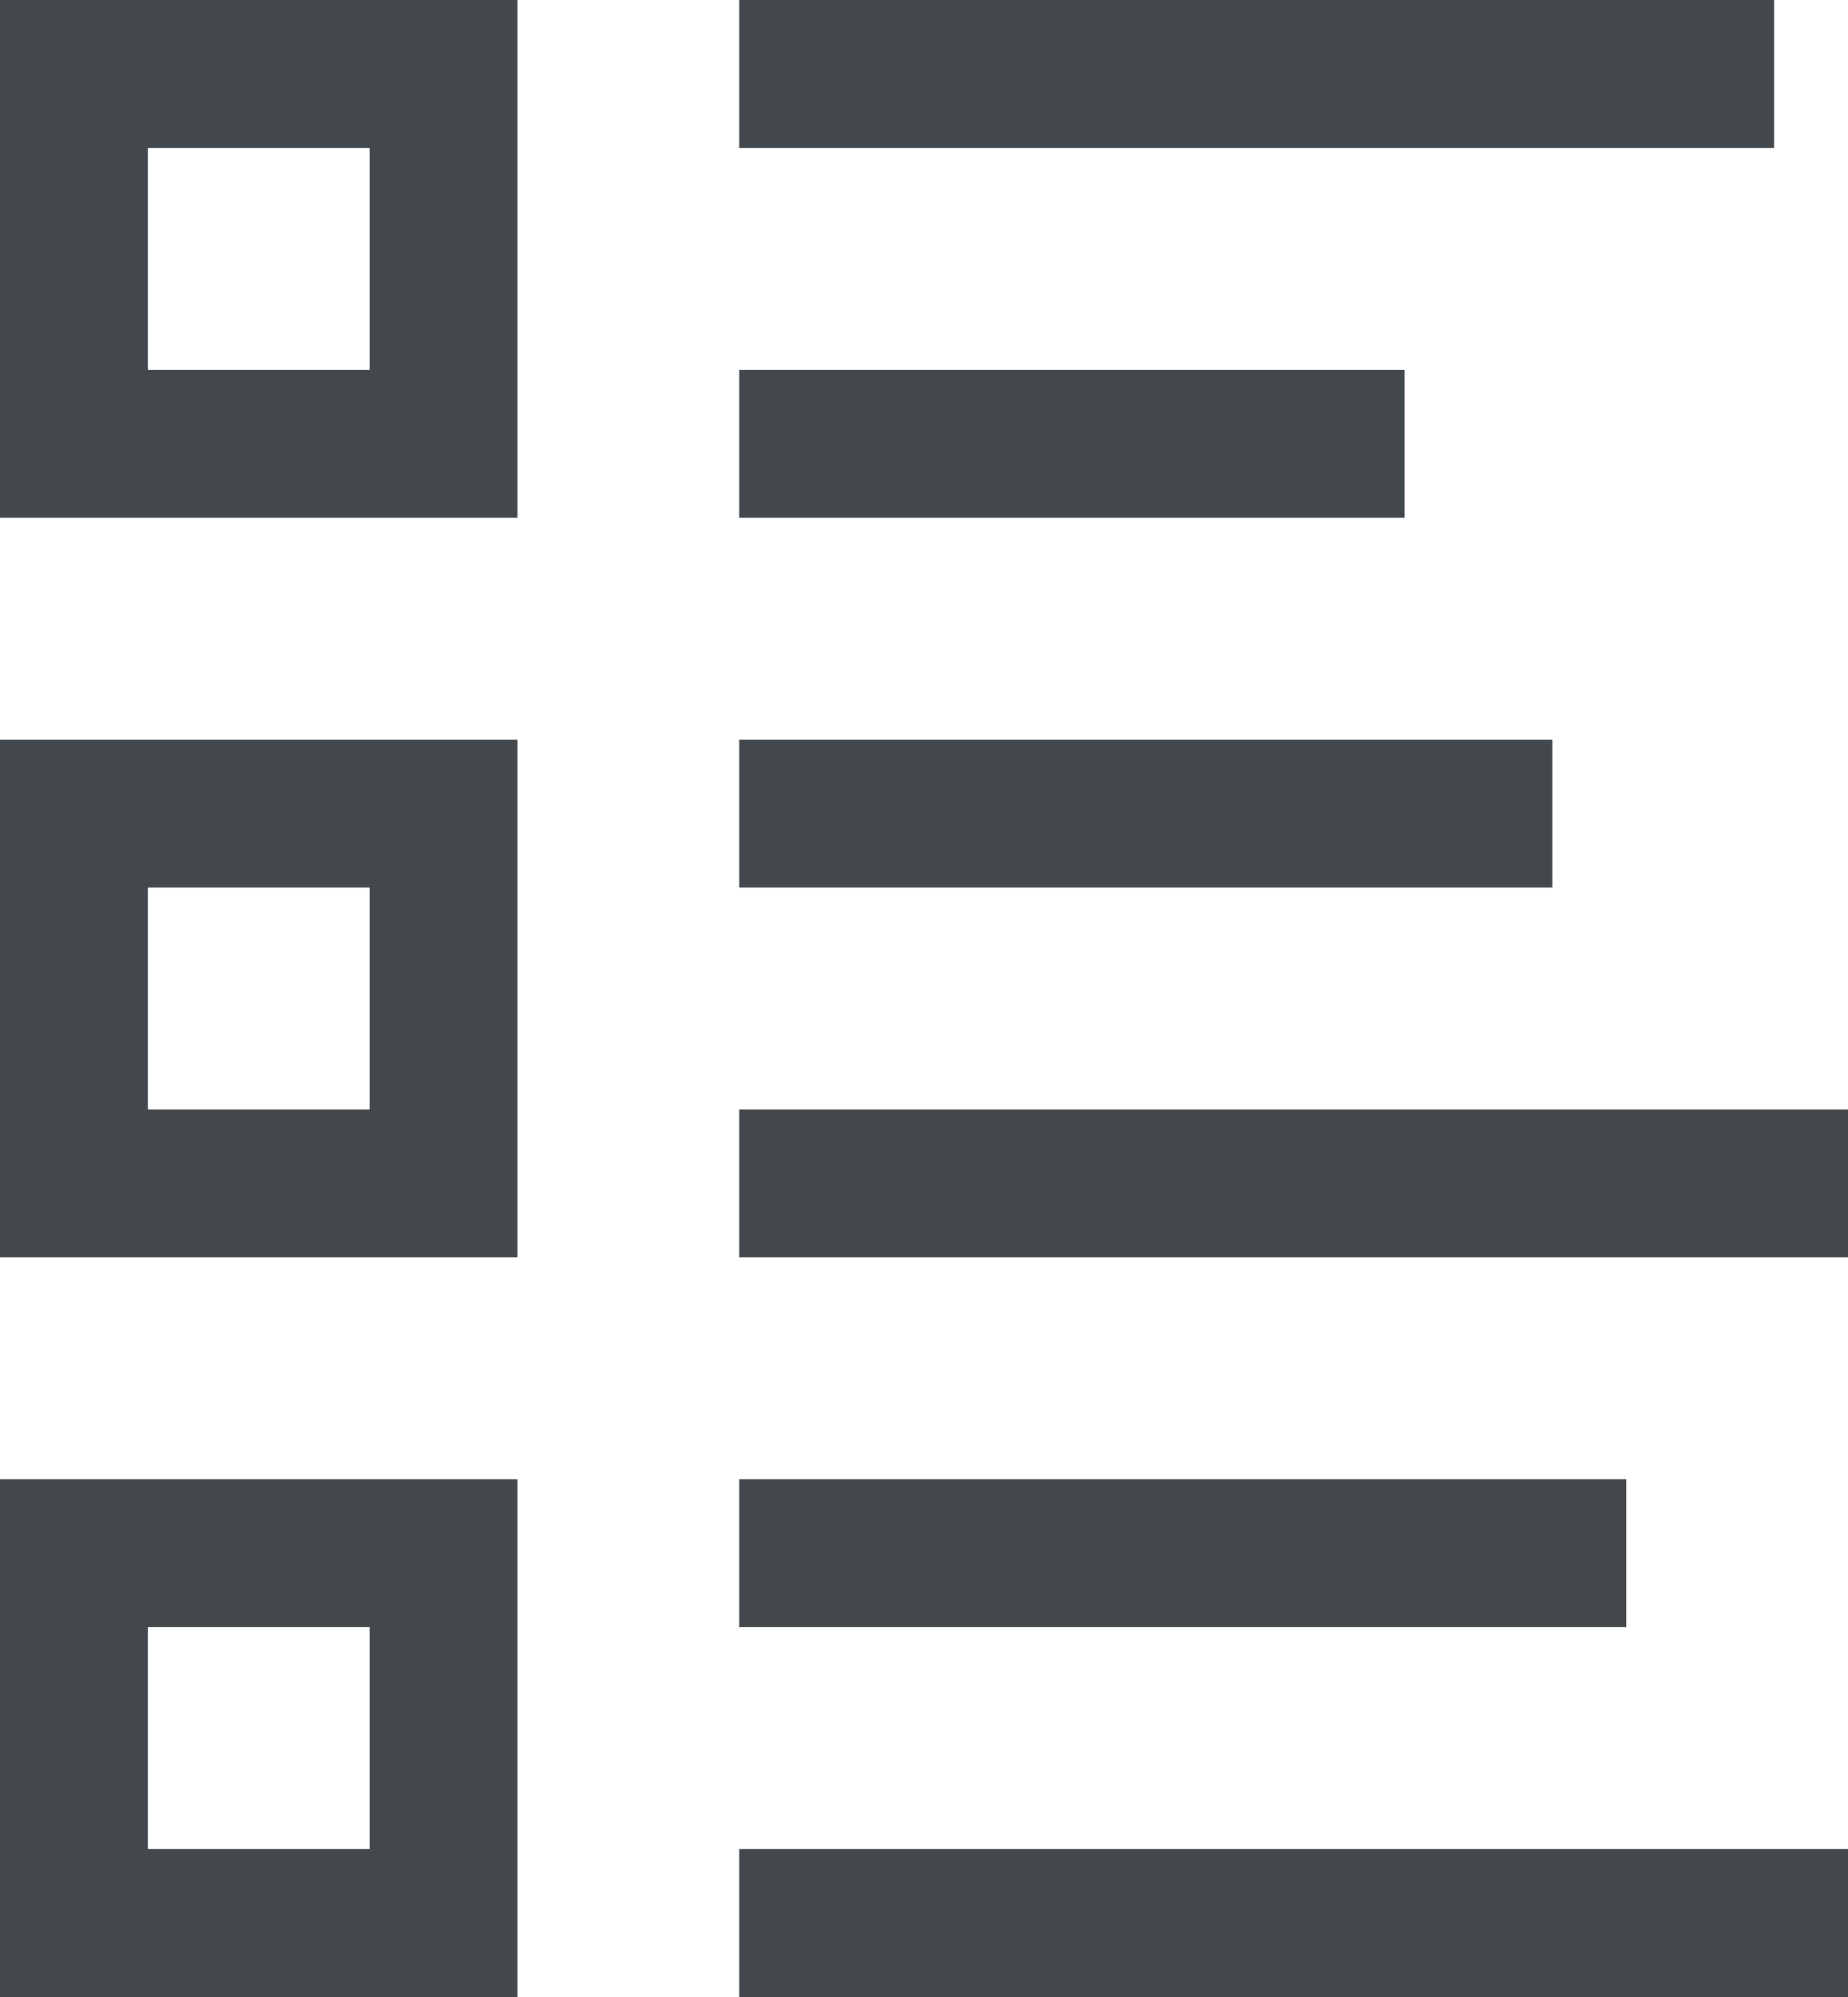 <?xml version="1.0" encoding="UTF-8" standalone="no"?>
<svg width="25px" height="27px" viewBox="0 0 25 27" version="1.1" xmlns="http://www.w3.org/2000/svg" xmlns:xlink="http://www.w3.org/1999/xlink">
    <!-- Generator: Sketch 3.7.2 (28276) - http://www.bohemiancoding.com/sketch -->
    <title>Icon</title>
    <desc>Created with Sketch.</desc>
    <defs></defs>
    <g id="Page-1" stroke="none" stroke-width="1" fill="none" fill-rule="evenodd">
        <g id="Icons" transform="translate(-97, -94)" fill="#43484D">
            <path d="M99,109 L102,109 L102,106 L99,106 L99,109 Z M99,99 L102,99 L102,96 L99,96 L99,99 Z M97,111 L104,111 L104,104 L97,104 L97,111 Z M97,101 L104,101 L104,94 L97,94 L97,101 Z M97,121 L104,121 L104,114 L97,114 L97,121 Z M99,119 L102,119 L102,116 L99,116 L99,119 Z M107,96 L121,96 L121,94 L107,94 L107,96 Z M107,106 L118,106 L118,104 L107,104 L107,106 Z M107,111 L122,111 L122,109 L107,109 L107,111 Z M107,116 L119,116 L119,114 L107,114 L107,116 Z M107,121 L122,121 L122,119 L107,119 L107,121 Z M107,101 L116,101 L116,99 L107,99 L107,101 Z" id="Icon"></path>
        </g>
    </g>
</svg>